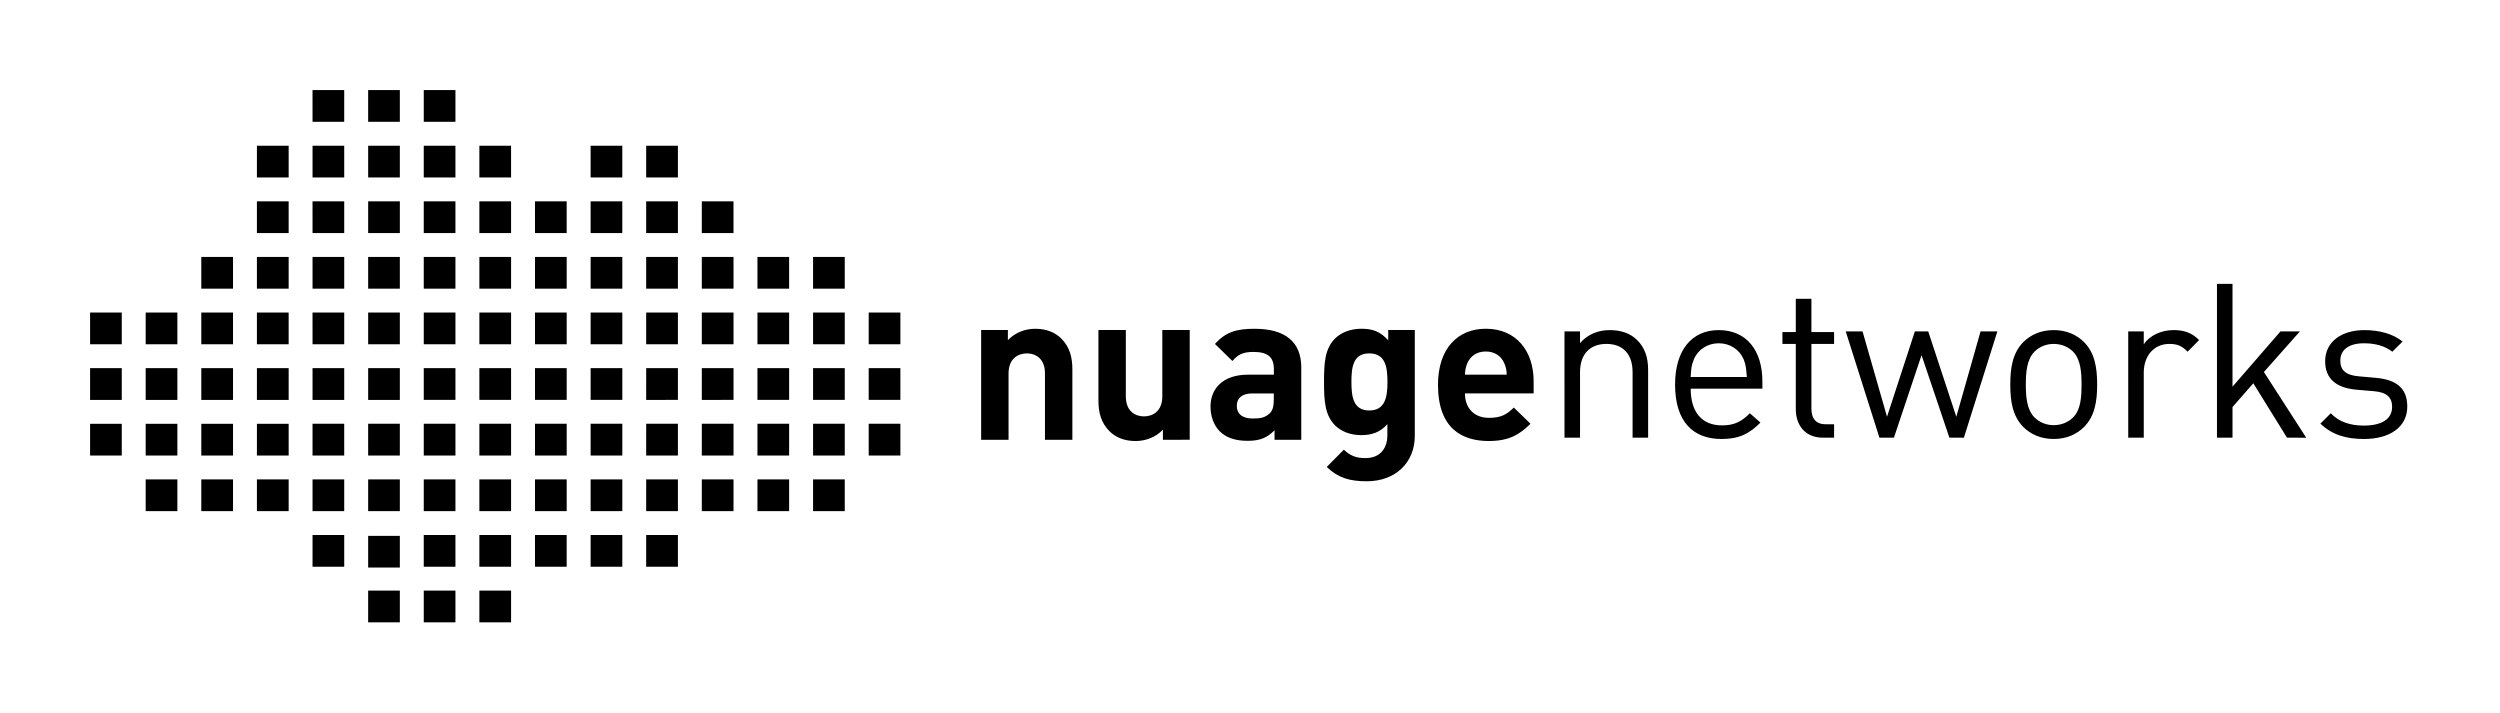 <svg xmlns="http://www.w3.org/2000/svg" viewBox="0 0 333 95"><path d="M314.89 58.474c-2.38 0-4.26-.55-5.81-2.046l1.38-1.38c1.12 1.18 2.65 1.64 4.4 1.64 2.34 0 3.77-.834 3.77-2.504 0-1.235-.71-1.926-2.35-2.07l-2.34-.2c-2.76-.232-4.23-1.47-4.23-3.8 0-2.59 2.19-4.145 5.21-4.145 2.02 0 3.83.49 5.1 1.524l-1.36 1.353c-1.01-.776-2.3-1.122-3.77-1.122-2.07 0-3.16.892-3.16 2.33 0 1.21.69 1.928 2.47 2.072l2.28.202c2.47.23 4.17 1.178 4.17 3.826 0 2.735-2.33 4.318-5.76 4.318zm-10.26-.173l-4.49-7.25-2.77 3.165V58.3h-2.07V37.81h2.07v13.698l6.39-7.366h2.59l-4.8 5.41 5.64 8.75zm-13.24-11.454c-.77-.776-1.35-1.036-2.45-1.036-2.07 0-3.39 1.64-3.39 3.798V58.3h-2.07V44.142h2.07v1.726c.77-1.18 2.33-1.9 3.97-1.9 1.35 0 2.39.317 3.4 1.323zM277.61 56.86c-.98.977-2.33 1.613-4.06 1.613-1.73 0-3.08-.636-4.06-1.612-1.43-1.466-1.72-3.452-1.72-5.64 0-2.187.29-4.172 1.72-5.64.98-.978 2.33-1.612 4.06-1.612 1.73 0 3.08.635 4.06 1.612 1.44 1.468 1.73 3.454 1.73 5.64 0 2.188-.29 4.175-1.73 5.64zm-1.47-10.014c-.66-.66-1.58-1.036-2.59-1.036-1 0-1.9.375-2.56 1.036-1.03 1.036-1.15 2.792-1.15 4.375 0 1.583.12 3.34 1.15 4.375.66.662 1.56 1.035 2.56 1.035 1.01 0 1.93-.373 2.59-1.035 1.04-1.034 1.12-2.792 1.12-4.374 0-1.58-.1-3.338-1.12-4.374zM261.59 58.3h-1.93l-3.71-10.993-3.68 10.994h-1.93l-4.49-14.158h2.24l3.26 11.368 3.71-11.368h1.78l3.74 11.368 3.23-11.368h2.24zm-18.76 0c-2.42 0-3.63-1.7-3.63-3.798v-8.69h-1.78v-1.584h1.78v-4.432h2.08v4.432h3.02v1.583h-3.02v8.635c0 1.295.6 2.07 1.92 2.07h1.1V58.3zm-17.63-6.53c0 3.106 1.47 4.89 4.17 4.89 1.64 0 2.59-.488 3.71-1.612l1.41 1.24c-1.44 1.437-2.76 2.187-5.18 2.187-3.74 0-6.19-2.246-6.19-7.253 0-4.575 2.22-7.252 5.82-7.252 3.65 0 5.81 2.648 5.81 6.85v.95h-9.55zm7.05-3.916c-.55-1.295-1.82-2.13-3.31-2.13-1.5 0-2.77.835-3.31 2.13-.32.776-.38 1.21-.43 2.36h7.48c-.1-1.15-.12-1.584-.43-2.36zM217.46 58.3v-8.72c0-2.504-1.36-3.77-3.48-3.77-2.14 0-3.52 1.295-3.52 3.77v8.72h-2.07V44.143h2.07v1.553c1.01-1.152 2.39-1.727 3.97-1.727 1.53 0 2.77.46 3.63 1.323 1.01.98 1.47 2.305 1.47 3.944V58.3h-2.07zm-22.33-5.896c0 1.88 1.15 3.254 3.2 3.254 1.6 0 2.38-.448 3.31-1.374l2.22 2.16c-1.49 1.487-2.92 2.3-5.56 2.3-3.45 0-6.76-1.57-6.76-7.49 0-4.77 2.58-7.465 6.37-7.465 4.06 0 6.37 2.974 6.37 6.988v1.627h-9.15zm5.22-4.07c-.4-.87-1.21-1.515-2.44-1.515-1.24 0-2.05.645-2.44 1.514-.23.533-.31.927-.34 1.572h5.56c0-.645-.12-1.04-.34-1.572zm-18.32 15.77c-2.25 0-3.79-.448-5.31-1.906l2.28-2.303c.81.786 1.62 1.123 2.86 1.123 2.19 0 2.94-1.544 2.94-3.03V56.5c-.95 1.067-2.05 1.46-3.48 1.46-1.43 0-2.66-.477-3.48-1.29-1.37-1.376-1.48-3.256-1.48-5.81s.11-4.407 1.48-5.782c.82-.813 2.08-1.29 3.51-1.29 1.55 0 2.56.42 3.56 1.543v-1.374h3.54v14.087c0 3.51-2.49 6.062-6.42 6.062zm.36-17.033c-2.16 0-2.38 1.855-2.38 3.79s.22 3.815 2.38 3.815c2.16 0 2.42-1.88 2.42-3.814 0-1.935-.26-3.79-2.42-3.79zm-12.62 11.507v-1.263c-.98.983-1.91 1.403-3.59 1.403-1.66 0-2.87-.42-3.73-1.29-.79-.814-1.21-1.993-1.21-3.284 0-2.33 1.6-4.237 4.99-4.237h3.45v-.73c0-1.6-.78-2.3-2.72-2.3-1.4 0-2.05.337-2.8 1.207l-2.33-2.273c1.43-1.57 2.83-2.02 5.27-2.02 4.1 0 6.23 1.74 6.23 5.164v9.625h-3.56zm-.1-6.173h-2.89c-1.31 0-2.04.616-2.04 1.655 0 1.01.67 1.684 2.1 1.684 1.01 0 1.66-.09 2.3-.702.39-.366.53-.956.53-1.854zm-14.77 6.173V57.23c-.95 1.01-2.3 1.515-3.65 1.515-1.46 0-2.63-.478-3.45-1.29-1.18-1.18-1.49-2.555-1.49-4.152v-9.346h3.65v8.84c0 1.993 1.27 2.665 2.42 2.665s2.44-.672 2.44-2.666v-8.84h3.65v14.62zm-15.71 0v-8.84c0-1.992-1.26-2.666-2.41-2.666-1.15 0-2.44.675-2.44 2.667v8.84h-3.65v-14.62h3.56v1.347c.96-1.01 2.3-1.515 3.65-1.515 1.46 0 2.64.476 3.45 1.29 1.18 1.178 1.49 2.553 1.49 4.153v9.345h-3.65zm-75.338 5.277h4.224v4.227h-4.224zm-7.407 7.406h4.22v4.227h-4.22zm7.407 0h4.224v4.227h-4.224zM41.63 63.854h4.22v4.227h-4.22zm7.408 0h4.22v4.227h-4.22zm59.262 0h4.22v4.227h-4.22zm-7.41 0h4.22v4.227h-4.22zm7.41-29.63h4.22v4.225h-4.22zm-7.41 0h4.22v4.225h-4.22zm-7.41 0h4.224v4.225H93.48zm-7.41 0h4.226v4.225H86.07zm-7.4 0h4.22v4.225h-4.22zm-7.41 0h4.222v4.225h-4.22zm44.45 22.22h4.22v4.23h-4.22zm-7.41 0h4.22v4.23h-4.22zm-22.23-7.407h4.226v4.23H86.07zm7.41 0h4.224v4.23H93.48zm7.41 7.408h4.22v4.228h-4.22zm-7.41 0h4.224v4.228H93.48zm-22.22-7.408h4.222v4.23h-4.22zm7.41 0h4.22v4.23h-4.22zm-7.41-7.404h4.222v4.22h-4.22zm7.41 0h4.22v4.22h-4.22zm7.4 0h4.226v4.22H86.07zm7.41 0h4.224v4.22H93.48zm-7.41 14.812h4.226v4.228H86.07zm-7.4 0h4.22v4.228h-4.22zm37.04-7.408h4.22v4.23h-4.22zm-44.45 7.408h4.222v4.228h-4.22zm29.63-7.408h4.22v4.23h-4.22zm7.41 0h4.22v4.23h-4.22zm-7.41-7.404h4.22v4.22h-4.22zm7.41 0h4.22v4.22h-4.22zm7.41 0h4.22v4.22h-4.22zm-22.23 22.22h4.224v4.228H93.48zm-14.81 0h4.22v4.228h-4.22zm0 7.407h4.22v4.227h-4.22zm7.4 0h4.226v4.227H86.07zm-14.81-7.406h4.222v4.227h-4.22zm14.81 0h4.226v4.227H86.07zm0-37.04h4.226v4.228H86.07zm0-7.403h4.226v4.225H86.07zM12 56.446h4.22v4.228H12zm7.406 0h4.22v4.228h-4.22zm7.407 7.41h4.225v4.226h-4.225zm-7.407 0h4.22v4.226h-4.22zm7.407-14.818h4.225v4.23h-4.225zm7.408 14.817h4.228v4.227H34.22zm0-14.817h4.228v4.23H34.22zm-7.407 7.408h4.225v4.228h-4.225zm7.408 0h4.228v4.228H34.22zM12 49.037h4.22v4.23H12zm7.406 0h4.22v4.23h-4.22zM12 41.633h4.22v4.22H12zm7.406 0h4.22v4.22h-4.22zm14.815-7.408h4.228v4.224H34.22zm-7.407 7.408h4.225v4.22h-4.225zM41.63 71.26h4.22v4.227h-4.22zm-7.41-29.627h4.228v4.22H34.22zm-7.407-7.408h4.225v4.224h-4.225zm14.816 22.22h4.22v4.228h-4.22zm7.408 0h4.22v4.228h-4.22zm7.407-7.408h4.22v4.23h-4.22zm7.407 0h4.224v4.23h-4.224zm-7.407 7.408h4.22v4.228h-4.22zm0 7.41h4.22v4.226h-4.22zm7.407-7.41h4.224v4.228h-4.224zM41.63 49.037h4.22v4.23h-4.22zm7.408 0h4.22v4.23h-4.22zm-7.41-7.404h4.222v4.22h-4.22zm7.41 29.742h4.22v4.22h-4.22zm0-29.742h4.22v4.22h-4.22zM71.26 71.26h4.222v4.227h-4.22zm-7.408 7.41h4.224v4.225h-4.224zm-14.814 0h4.22v4.225h-4.22zm7.407 0h4.22v4.225h-4.22zm7.407-44.445h4.224v4.224h-4.224zm-7.407 7.408h4.22v4.22h-4.22zm7.407 0h4.224v4.22h-4.224zM41.63 34.225h4.22v4.224h-4.22zm-7.41-7.41h4.228v4.227H34.22zm14.818 7.41h4.22v4.224h-4.22zm-7.41-7.41h4.222v4.227h-4.22zm-7.407-7.404h4.228v4.225H34.22zm14.818 7.405h4.22v4.227h-4.22zM56.445 12h4.22v4.228h-4.22zm22.224 7.41h4.22v4.225h-4.22zm-7.41 7.405h4.222v4.227h-4.22zm22.22 0h4.224v4.227H93.48zm-14.81 0h4.22v4.227h-4.22zM56.444 19.41h4.22v4.225h-4.22zm7.407 0h4.224v4.225h-4.224zm-7.407 7.405h4.22v4.227h-4.22zm0 7.41h4.22v4.224h-4.22zm7.407-7.41h4.224v4.227h-4.224zM41.63 19.41h4.22v4.225h-4.22zm7.408 0h4.22v4.225h-4.22zM41.628 12h4.222v4.228h-4.22zm7.41 0h4.22v4.228h-4.22z"/></svg>